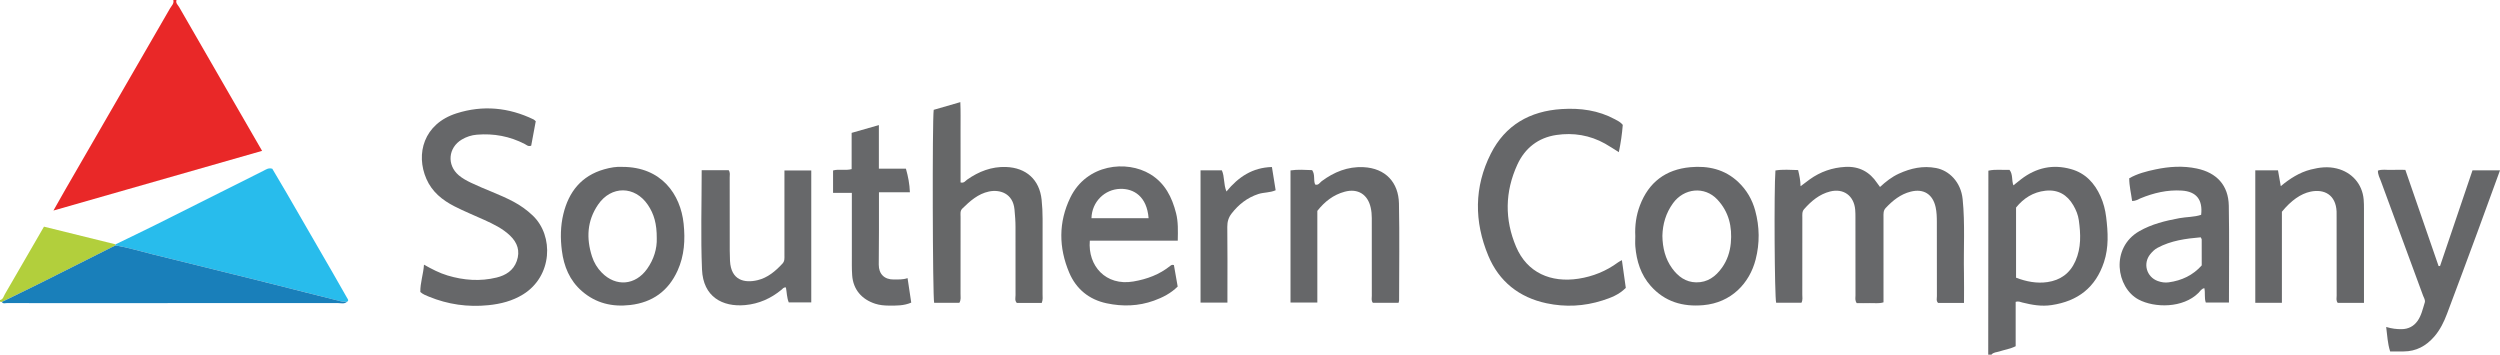 <?xml version="1.0" encoding="iso-8859-1"?>
<!-- Generator: Adobe Illustrator 27.0.0, SVG Export Plug-In . SVG Version: 6.00 Build 0)  -->
<svg version="1.1" id="Layer_1" xmlns="http://www.w3.org/2000/svg" xmlns:xlink="http://www.w3.org/1999/xlink" x="0px" y="0px"
	 viewBox="0 0 1557.921 221" style="enable-background:new 0 0 1557.921 221;" xml:space="preserve">
<g>
	<path style="fill:#E92828;" d="M110,0c-0.721,1.92,0.864,3.071,1.623,4.395c10.663,18.597,21.406,37.148,32.127,55.712
		c6.397,11.077,12.791,22.155,19.577,33.909c-43.191,12.354-86.12,24.632-130.026,37.19c2.767-4.888,4.994-8.895,7.288-12.863
		C62.382,80.649,84.199,42.97,105.943,5.248C106.862,3.653,108.59,2.239,108,0C108.667,0,109.333,0,110,0z"/>
	<path style="fill:#666769;" d="M1239,221c0.031-36.307,0.062-72.614,0.093-108.921c0.002-1.816,0-3.632,0-5.717
		c4.558-1.036,8.97-0.305,13.165-0.499c2.24,2.857,1.218,6.28,2.421,9.647c1.874-1.49,3.367-2.718,4.902-3.89
		c9.316-7.114,19.638-9.422,30.998-6.242c8.978,2.513,14.681,8.683,18.408,16.962c1.856,4.124,2.96,8.477,3.505,12.916
		c1.157,9.422,1.692,18.864-1.36,28.091c-5.229,15.809-16.284,24.347-32.658,26.776c-6.315,0.937-12.203-0.107-18.166-1.599
		c-1.266-0.317-2.451-1.014-4.207-0.392c0,9.157,0,18.443,0,27.62c-3.503,1.744-6.995,2.204-10.286,3.289
		c-1.643,0.541-3.569,0.43-4.815,1.959C1240.333,221,1239.667,221,1239,221z M1256.342,129.337c0,14.65,0,29.089,0,43.714
		c6.396,2.444,12.911,3.705,19.552,2.741c8.045-1.168,14.027-5.385,17.448-13.124c3.666-8.291,3.311-16.799,2.116-25.41
		c-0.459-3.309-1.719-6.402-3.402-9.289c-3.88-6.654-9.572-9.97-17.373-9.122C1266.996,119.684,1261.018,123.536,1256.342,129.337z"
		/>
	<path style="fill:#B2CF3C;" d="M1.15,188.17C0.767,188.113,0.383,188.057,0,188c0-0.333,0-0.667,0-1
		c1.976-0.418,2.238-2.3,3.032-3.666c8.076-13.883,16.104-27.794,24.372-42.087c14.882,3.676,29.744,7.347,44.606,11.018
		c-0.042,0.221-0.063,0.444-0.063,0.668c-15.168,7.621-30.321,15.273-45.509,22.852C18.039,179.976,9.581,184.045,1.15,188.17z"/>
	<path style="fill:#28BCEC;" d="M71.946,152.933c0-0.225,0.021-0.448,0.063-0.668c8.485-4.127,17.007-8.18,25.449-12.395
		c22.244-11.108,44.45-22.292,66.684-33.421c1.592-0.797,3.112-2.025,5.537-1.305c2.853,4.837,5.905,9.934,8.883,15.073
		c9.632,16.619,19.244,33.25,28.848,49.885c2.98,5.162,5.91,10.353,8.863,15.531c0.472,0.827,1.307,1.662-0.052,2.449
		c-1.308-0.128-2.6-0.006-3.932-0.347c-16.78-4.289-33.57-8.538-50.375-12.724c-22.355-5.569-44.723-11.088-67.091-16.603
		C87.21,156.531,79.705,154.202,71.946,152.933z"/>
	<path style="fill:#67686A;" d="M1223.901,188.795c-5.885,0-11.023,0-16.126,0c-1.321-1.306-0.752-2.892-0.756-4.31
		c-0.044-15.325-0.021-30.649-0.033-45.974c-0.003-3.158-0.072-6.297-0.763-9.423c-1.785-8.077-7.464-11.689-15.502-9.674
		c-6.384,1.601-11.24,5.546-15.63,10.218c-1.553,1.652-1.354,3.648-1.353,5.641c0.006,15.991,0.003,31.982,0.003,47.973
		c0,1.647,0,3.294,0,5.165c-2.955,0.908-5.774,0.375-8.529,0.47c-2.796,0.096-5.598,0.021-8.144,0.021
		c-1.244-1.74-0.782-3.287-0.785-4.732c-0.037-16.158-0.019-32.315-0.029-48.473c-0.001-1.664-0.003-3.335-0.145-4.991
		c-0.748-8.701-7.213-13.49-15.609-11.387c-6.714,1.682-11.769,5.977-16.246,11.035c-1.353,1.529-1.091,3.419-1.092,5.239
		c-0.003,15.991,0.012,31.982-0.022,47.973c-0.004,1.618,0.397,3.303-0.524,5.094c-5.202,0-10.476,0-15.766,0
		c-0.989-3.593-1.39-70.57-0.451-82.429c4.65-0.774,9.359-0.345,14.125-0.248c0.816,3.326,1.441,6.383,1.538,10.068
		c2.148-1.61,3.914-2.986,5.734-4.287c6.656-4.754,14.075-7.354,22.248-7.764c8.562-0.43,15.104,3.093,19.812,10.181
		c0.452,0.681,0.961,1.323,1.703,2.338c3.637-3.365,7.399-6.312,11.778-8.306c7.391-3.365,14.921-5.077,23.19-3.5
		c8.084,1.541,15.437,8.646,16.528,19.376c1.571,15.446,0.507,30.914,0.826,46.367
		C1224.004,176.415,1223.901,182.38,1223.901,188.795z"/>
	<path style="fill:#666769;" d="M261.943,181.96c-0.131-5.632,1.871-11.014,2.27-17.024c4.968,2.793,9.663,5.235,14.751,6.757
		c10.062,3.01,20.289,3.765,30.519,1.261c5.648-1.382,10.458-4.336,12.561-10.298c2.192-6.215,0.4-11.431-4.179-15.823
		c-4.634-4.445-10.346-7.184-16.11-9.802c-6.196-2.815-12.524-5.37-18.576-8.466c-7.522-3.847-13.926-8.986-17.458-17.069
		c-6.76-15.474-1.819-34.319,18.815-40.884c16.332-5.196,32.479-3.68,47.971,3.819c0.427,0.207,0.758,0.615,1.355,1.114
		c-0.946,5.081-1.908,10.248-2.836,15.235c-1.857,0.708-2.853-0.436-3.933-0.996c-9.405-4.885-19.38-6.727-29.906-5.856
		c-3.381,0.28-6.524,1.306-9.408,3.022c-8.517,5.068-9.428,15.895-1.882,22.287c2.291,1.941,4.934,3.356,7.639,4.658
		c8.675,4.174,17.854,7.214,26.371,11.743c4.428,2.355,8.45,5.212,12.103,8.694c13.279,12.656,12.241,37.827-6.049,49.126
		c-6.639,4.101-13.907,5.945-21.646,6.728c-12.833,1.298-25.129-0.455-37.019-5.319C265.474,184.121,263.587,183.433,261.943,181.96
		z"/>
	<path style="fill:#666768;" d="M649.188,188.773c-5.306,0-10.438,0-15.535,0c-1.426-1.486-0.797-3.238-0.803-4.81
		c-0.055-14.153-0.055-28.306-0.018-42.459c0.009-3.665-0.293-7.292-0.629-10.939c-0.937-10.172-9.242-12.638-15.954-11.209
		c-6.758,1.439-11.778,5.923-16.557,10.618c-1.503,1.476-1.09,3.408-1.092,5.203c-0.019,15.985,0.002,31.969-0.027,47.954
		c-0.003,1.794,0.399,3.669-0.719,5.554c-5.215,0-10.488,0-15.72,0c-0.952-3.609-1.229-113.764-0.275-120.244
		c5.151-1.49,10.489-3.035,16.59-4.8c0.266,5.906,0.107,11.306,0.136,16.695c0.03,5.661,0.007,11.322,0.007,16.984
		c0,5.465,0,10.93,0,16.374c2.192,0.58,2.995-0.969,4.107-1.753c7.253-5.112,15.25-8.186,24.164-7.885
		c12.653,0.428,20.951,7.938,22.239,20.418c0.411,3.983,0.616,7.947,0.612,11.939c-0.015,15.652,0.006,31.303-0.023,46.955
		C649.686,185.002,650.014,186.678,649.188,188.773z"/>
	<path style="fill:#666769;" d="M1011.262,77.809c-0.446,5.726-1.257,11.284-2.459,17.022c-2.986-1.86-5.705-3.708-8.563-5.307
		c-9.482-5.303-19.766-6.979-30.365-5.409c-11.325,1.678-19.63,8.214-24.345,18.536c-7.692,16.84-7.992,34.092-0.732,51.162
		c6.879,16.176,21.668,22.499,38.86,19.862c8.98-1.378,17.257-4.715,24.622-10.148c0.652-0.481,1.405-0.824,2.433-1.417
		c0.846,6,1.645,11.674,2.435,17.28c-4.214,4.272-9.303,6.188-14.54,7.855c-11.461,3.649-23.129,4.224-34.833,1.742
		c-17.123-3.631-29.648-13.597-36.327-29.664c-8.826-21.233-8.882-42.85,1.6-63.585c8.994-17.792,24.318-26.529,44.126-27.779
		c11.693-0.737,22.876,0.765,33.3,6.412C1008.074,75.24,1009.752,75.996,1011.262,77.809z"/>
	<path style="fill:#197FBA;" d="M71.946,152.933c7.758,1.269,15.264,3.598,22.877,5.475c22.369,5.514,44.736,11.033,67.091,16.603
		c16.805,4.187,33.596,8.435,50.375,12.724c1.332,0.34,2.625,0.219,3.932,0.347c-1.722,1.54-3.811,0.774-5.71,0.776
		c-58.914,0.047-117.827,0.038-176.741,0.038c-9.819,0-19.638,0.021-29.457-0.03c-1.059-0.005-2.356,0.621-3.164-0.696
		c8.431-4.124,16.889-8.194,25.287-12.385C41.626,168.206,56.778,160.554,71.946,152.933z"/>
	<path style="fill:#666769;" d="M1328.654,125.218c-0.624-4.809-1.787-9.29-1.788-14.119c5.148-2.927,10.747-4.346,16.392-5.537
		c8.525-1.799,17.103-2.359,25.726-0.548c12.452,2.614,19.713,10.519,19.937,23.187c0.353,19.975,0.094,39.96,0.094,60.319
		c-4.741,0-9.459,0-14.435,0c-1.003-2.789-0.231-5.842-0.88-8.924c-1.797,0.238-2.607,1.86-3.659,2.91
		c-9.654,9.635-27.378,9.452-37.344,4.155c-13.91-7.394-17.672-32.209,0.458-42.596c7.765-4.448,16.242-6.48,24.922-8.096
		c4.535-0.844,9.247-0.625,13.609-2.099c1.101-9.458-3.023-14.532-12.083-15.102c-8.977-0.565-17.464,1.433-25.707,4.824
		C1332.398,124.208,1331.041,125.293,1328.654,125.218z M1371.402,147.88c-9.216,0.804-18.467,2.002-26.948,6.577
		c-1.778,0.959-3.205,2.381-4.467,3.929c-4.724,5.798-2.355,14.163,4.631,16.721c2.251,0.824,4.544,1.153,6.851,0.837
		c8.135-1.116,15.152-4.437,20.578-10.557c0-5.596,0.006-10.908-0.018-16.221C1372.028,148.884,1371.765,148.603,1371.402,147.88z"
		/>
	<path style="fill:#67686A;" d="M733.944,149.969c-18.713,0-36.785,0-54.806,0c-1.336,15.738,9.977,28.356,27.083,25.456
		c8.559-1.451,16.308-4.327,23.08-9.765c0.515-0.414,1.054-0.818,2.243-0.497c0.751,4.271,1.537,8.746,2.355,13.399
		c-4.22,4.201-9.314,6.821-14.822,8.803c-9.655,3.474-19.511,3.743-29.43,1.647c-11.016-2.327-19.033-8.935-23.341-19.117
		c-6.572-15.534-6.763-31.423,0.694-46.776c10.151-20.9,35.076-23.551,49.864-14.539c9.14,5.57,13.504,14.318,16.029,24.269
		C734.258,138.231,734.066,143.687,733.944,149.969z M715.769,135.995c-1.039-13.586-9.213-18.507-17.619-18.302
		c-9.741,0.237-17.749,8.068-17.982,18.302C691.905,135.995,703.641,135.995,715.769,135.995z"/>
	<path style="fill:#666769;" d="M1019.062,147.116c-0.322-6.539,0.544-12.918,2.869-19.058
		c5.485-14.488,16.082-22.459,31.376-23.862c11.14-1.022,21.475,1.24,29.957,9.272c5.217,4.94,8.673,10.938,10.529,17.768
		c2.747,10.109,2.888,20.312,0.256,30.521c-3.797,14.73-15.129,26.872-32.606,28.412c-12.837,1.131-24.024-2.138-32.756-11.973
		c-6.195-6.976-8.829-15.459-9.598-24.592C1018.908,151.455,1019.062,149.279,1019.062,147.116z M1035.949,146.977
		c0.124,7.45,1.762,14.326,6.11,20.297c3.663,5.03,8.432,8.568,14.926,8.68c7.102,0.122,12.179-3.628,16.138-9.197
		c3.261-4.585,4.953-9.823,5.463-15.291c0.944-10.125-1.17-19.421-8.415-27.146c-7.949-8.476-20.803-7.064-27.601,2.317
		C1038.117,132.784,1036.128,139.635,1035.949,146.977z"/>
	<path style="fill:#666769;" d="M387.743,104.001c24.482-0.06,36.374,17.161,38.273,35.393c1.047,10.055,0.478,19.871-3.76,29.229
		c-5.768,12.736-15.674,19.842-29.499,21.449c-11.203,1.302-21.393-1.059-30.112-8.628c-7.713-6.696-11.254-15.472-12.506-25.268
		c-0.971-7.594-0.892-15.25,0.915-22.749c3.358-13.942,11.275-23.883,25.463-27.921
		C380.333,104.419,384.302,103.748,387.743,104.001z M409.272,148.462c0.052-8.905-1.678-15.079-5.539-20.789
		c-8.098-11.979-22.871-12.097-31.028-0.167c-6.888,10.074-7.43,20.98-3.793,32.312c1.232,3.838,3.274,7.225,6.122,10.117
		c8.793,8.927,20.902,7.92,28.216-2.363C407.536,161.547,409.49,154.825,409.272,148.462z"/>
	<path style="fill:#67686A;" d="M437.266,106.044c6.033,0,11.475,0,16.801,0c1.103,1.547,0.651,3.094,0.654,4.543
		c0.036,15.158,0.016,30.316,0.03,45.474c0.002,2.163,0.051,4.328,0.16,6.488c0.626,12.323,9.205,13.953,17.164,12.054
		c6.334-1.511,11.191-5.647,15.553-10.361c1.431-1.546,1.208-3.359,1.208-5.172c0.003-15.658,0.002-31.315,0.002-46.973
		c0-1.824,0-3.649,0-5.864c5.551,0,10.954,0,16.715,0c0,27.194,0,54.569,0,82.228c-4.632,0-9.221,0-14.019,0
		c-1.23-2.948-1.19-6.262-1.78-9.322c-1.509-0.211-2.027,0.829-2.757,1.429c-6.592,5.417-14.047,8.763-22.59,9.552
		c-14.219,1.314-26.233-5.182-26.939-22.139C436.617,147.552,437.266,127.061,437.266,106.044z"/>
	<path style="fill:#666769;" d="M1473.157,188.722c-5.908,0-11.176,0-16.363,0c-1.158-1.481-0.662-3.035-0.666-4.47
		c-0.04-16.156-0.025-32.313-0.025-48.47c0-1.332,0.047-2.667-0.016-3.997c-0.494-10.444-7.753-14.145-16.225-12.358
		c-6.192,1.306-12.155,5.566-17.856,12.521c0,9.226,0,18.711,0,28.196c0,9.445,0,18.89,0,28.54c-5.746,0-11.005,0-16.584,0
		c0-27.482,0-54.859,0-82.538c4.634,0,9.217,0,14.149,0c0.544,3.093,1.108,6.297,1.732,9.842c5.704-4.691,11.63-8.535,18.697-10.339
		c5.383-1.374,10.675-2.023,16.214-0.648c9.394,2.333,15.898,9.603,16.75,19.317c0.174,1.986,0.184,3.991,0.186,5.987
		c0.013,17.656,0.008,35.311,0.008,52.967C1473.157,184.925,1473.157,186.578,1473.157,188.722z"/>
	<path style="fill:#666769;" d="M871.54,188.714c-5.5,0-10.765,0-16.006,0c-1.145-1.427-0.662-2.982-0.665-4.408
		c-0.039-16.148-0.03-32.297-0.018-48.445c0.002-2.165-0.192-4.273-0.66-6.413c-1.816-8.293-7.996-12.209-16.259-9.969
		c-6.986,1.894-12.42,6.106-17.013,11.933c0,18.804,0,37.764,0,57.104c-5.584,0-10.969,0-16.719,0c0-27.269,0-54.63,0-82.321
		c4.458-0.671,9.02-0.35,13.484-0.178c1.983,2.848,0.674,6.107,1.851,8.944c2.063,0.736,2.898-1.165,4.112-2.068
		c7.693-5.726,16.224-9.169,25.884-8.732c14.085,0.636,21.99,9.737,22.254,22.636c0.412,20.135,0.101,40.286,0.086,60.429
		C871.871,187.543,871.735,187.861,871.54,188.714z"/>
	<path style="fill:#666769;" d="M1489.467,219.011c-1.653-5.144-1.752-9.904-2.48-15.258c3.499,1.054,6.56,1.417,9.671,1.37
		c4.147-0.063,7.473-1.782,9.828-5.062c2.454-3.418,3.298-7.576,4.55-11.518c0.491-1.546-0.538-2.914-1.043-4.288
		c-8.752-23.823-17.552-47.629-26.32-71.447c-0.739-2.007-1.873-3.91-1.834-6.482c2.624-0.98,5.43-0.344,8.149-0.455
		c2.814-0.115,5.636-0.026,8.935-0.026c6.921,20.024,13.823,39.991,20.724,59.957c0.305-0.01,0.61-0.019,0.915-0.029
		c6.714-19.802,13.427-39.604,20.215-59.626c5.727,0,11.292,0,17.143,0c-4.758,13.044-9.373,25.821-14.079,38.564
		c-6.263,16.958-12.547,33.908-18.931,50.82c-1.938,5.133-4.32,10.052-7.998,14.275c-5.077,5.828-11.254,9.187-19.087,9.203
		C1495.175,219.016,1492.523,219.011,1489.467,219.011z"/>
	<path style="fill:#67686A;" d="M547.74,119.83c0,8.52,0.017,16.323-0.005,24.126c-0.02,6.99-0.112,13.98-0.121,20.971
		c-0.007,5.797,3.48,9.311,9.347,9.246c2.792-0.031,5.617,0.179,8.605-0.858c0.784,5.229,1.514,10.1,2.287,15.258
		c-4.539,1.992-9.409,1.91-14.095,1.862c-2.701-0.028-5.567-0.263-8.333-1.156c-8.469-2.735-13.76-8.911-14.382-17.722
		c-0.292-4.143-0.189-8.317-0.196-12.478c-0.021-12.797-0.007-25.594-0.007-38.899c-3.958,0-7.694,0-11.707,0
		c0-4.895,0-9.292,0-13.95c3.625-1.019,7.508,0.206,11.577-0.839c0-7.546,0-14.971,0-22.591c5.721-1.634,11.076-3.163,16.975-4.848
		c0,9.201,0,17.948,0,27.137c5.85,0,11.264,0,16.845,0c1.4,4.949,2.295,9.557,2.484,14.741
		C560.588,119.83,554.491,119.83,547.74,119.83z"/>
	<path style="fill:#666769;" d="M794.945,118.558c-3.619,1.609-7.37,1.223-10.833,2.365c-6.912,2.28-12.271,6.522-16.638,12.156
		c-1.861,2.401-2.699,5.077-2.657,8.293c0.183,13.98,0.079,27.965,0.079,41.948c0,1.641,0,3.282,0,5.248c-5.679,0-11.065,0-16.754,0
		c0-27.42,0-54.782,0-82.435c4.47,0,8.867,0,13.278,0c1.815,4.045,0.967,8.58,2.873,13.2c7.422-9.058,16.286-14.957,28.335-15.25
		C793.437,109.134,794.186,113.816,794.945,118.558z"/>
</g>
</svg>
